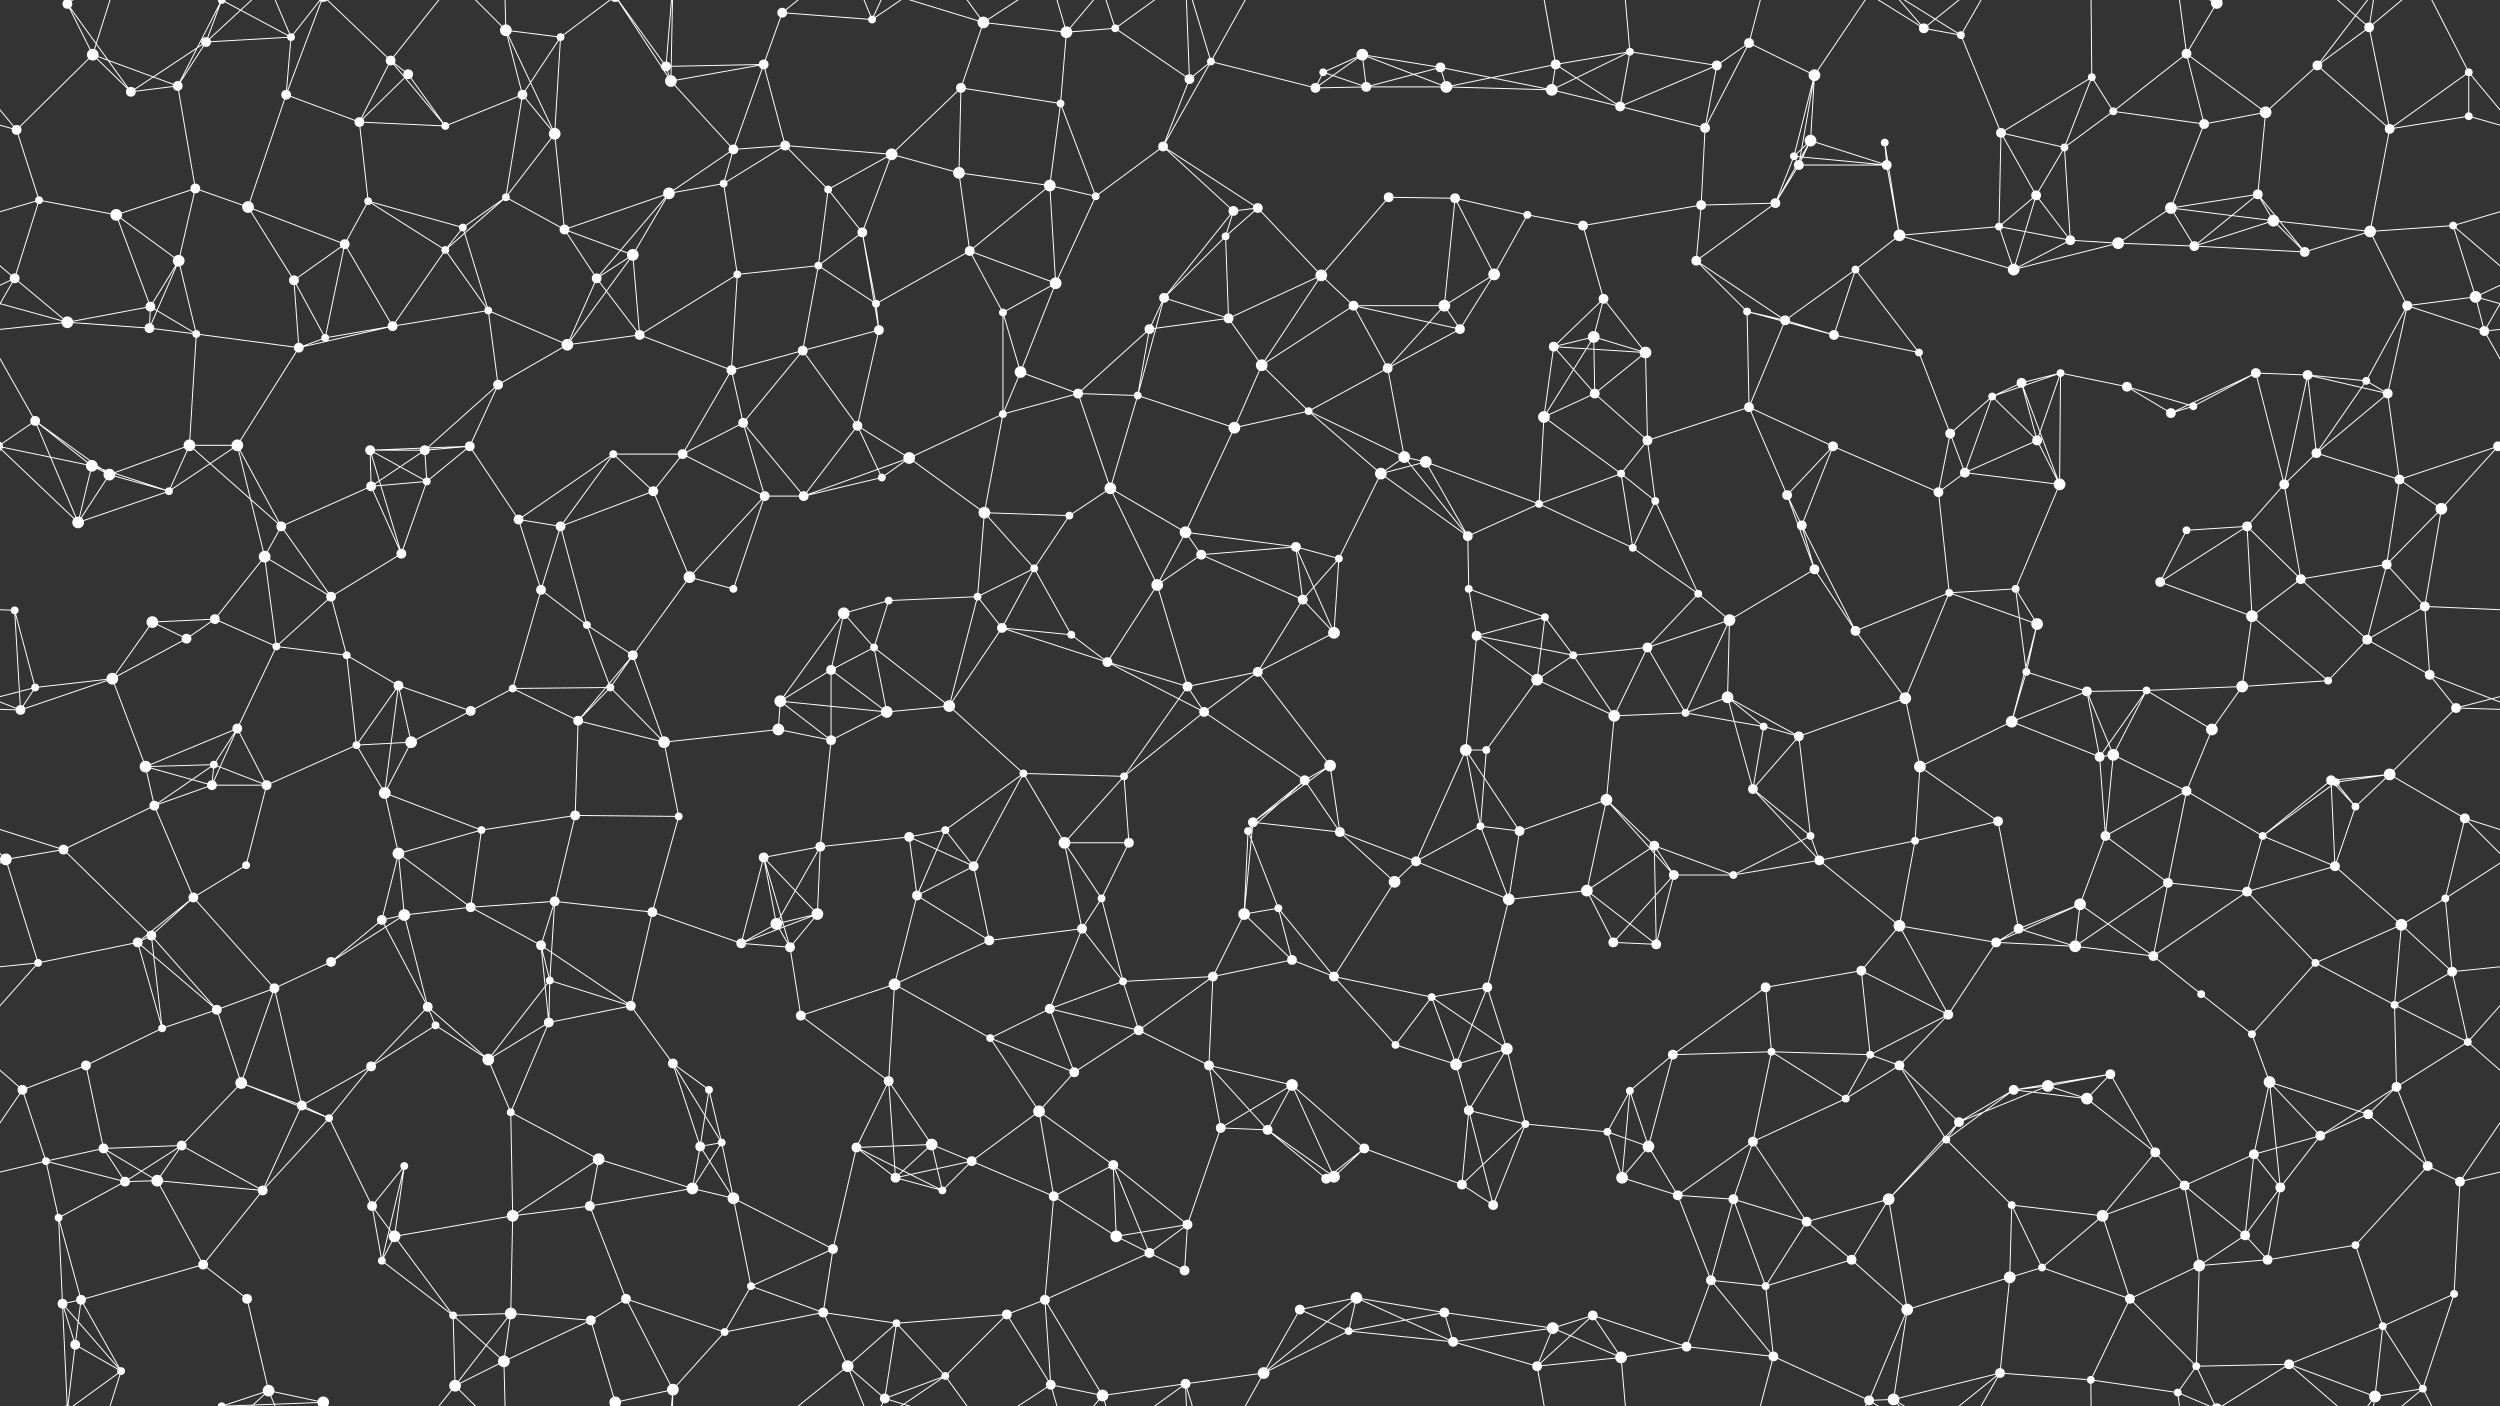 <svg xmlns="http://www.w3.org/2000/svg" width="2560" height="1440" fill="#fff"><rect width="100%" height="100%" fill="#333333" stroke="none"/><circle cx="69" cy="4" r="5"/><circle cx="69" cy="1444" r="5"/><circle cx="95" cy="56" r="6"/><circle cx="211" cy="43" r="5"/><circle cx="298" cy="38" r="4"/><circle cx="400" cy="62" r="5"/><circle cx="418" cy="76" r="5"/><circle cx="518" cy="31" r="6"/><circle cx="574" cy="38" r="4"/><circle cx="682" cy="68" r="5"/><circle cx="782" cy="66" r="5"/><circle cx="801" cy="13" r="5"/><circle cx="893" cy="20" r="4"/><circle cx="1007" cy="23" r="6"/><circle cx="1092" cy="33" r="6"/><circle cx="1142" cy="29" r="4"/><circle cx="1240" cy="63" r="4"/><circle cx="1355" cy="74" r="4"/><circle cx="1395" cy="56" r="6"/><circle cx="1475" cy="69" r="5"/><circle cx="1593" cy="66" r="5"/><circle cx="1669" cy="53" r="4"/><circle cx="1758" cy="67" r="5"/><circle cx="1791" cy="44" r="5"/><circle cx="1858" cy="77" r="6"/><circle cx="1970" cy="29" r="5"/><circle cx="2008" cy="36" r="4"/><circle cx="2142" cy="79" r="4"/><circle cx="2239" cy="55" r="5"/><circle cx="2270" cy="3" r="6"/><circle cx="2270" cy="1443" r="6"/><circle cx="2373" cy="67" r="5"/><circle cx="2426" cy="28" r="5"/><circle cx="2528" cy="74" r="4"/><circle cx="17" cy="133" r="5"/><circle cx="134" cy="94" r="5"/><circle cx="182" cy="88" r="5"/><circle cx="293" cy="97" r="5"/><circle cx="368" cy="125" r="5"/><circle cx="456" cy="129" r="4"/><circle cx="535" cy="97" r="5"/><circle cx="568" cy="137" r="6"/><circle cx="687" cy="83" r="6"/><circle cx="751" cy="153" r="5"/><circle cx="804" cy="149" r="5"/><circle cx="913" cy="158" r="6"/><circle cx="984" cy="90" r="5"/><circle cx="1086" cy="106" r="4"/><circle cx="1191" cy="150" r="5"/><circle cx="1218" cy="81" r="5"/><circle cx="1347" cy="90" r="5"/><circle cx="1399" cy="89" r="5"/><circle cx="1481" cy="89" r="6"/><circle cx="1589" cy="92" r="6"/><circle cx="1659" cy="109" r="5"/><circle cx="1746" cy="131" r="5"/><circle cx="1837" cy="160" r="4"/><circle cx="1854" cy="144" r="6"/><circle cx="1930" cy="146" r="4"/><circle cx="2049" cy="136" r="5"/><circle cx="2114" cy="151" r="4"/><circle cx="2164" cy="114" r="4"/><circle cx="2257" cy="127" r="5"/><circle cx="2320" cy="115" r="6"/><circle cx="2447" cy="132" r="5"/><circle cx="2528" cy="119" r="4"/><circle cx="40" cy="205" r="4"/><circle cx="119" cy="220" r="6"/><circle cx="200" cy="193" r="5"/><circle cx="254" cy="212" r="6"/><circle cx="377" cy="206" r="4"/><circle cx="474" cy="233" r="4"/><circle cx="518" cy="202" r="4"/><circle cx="578" cy="235" r="5"/><circle cx="685" cy="198" r="6"/><circle cx="741" cy="188" r="4"/><circle cx="848" cy="194" r="4"/><circle cx="883" cy="238" r="5"/><circle cx="982" cy="177" r="6"/><circle cx="1075" cy="190" r="6"/><circle cx="1122" cy="201" r="4"/><circle cx="1263" cy="216" r="5"/><circle cx="1288" cy="213" r="5"/><circle cx="1422" cy="202" r="5"/><circle cx="1490" cy="203" r="5"/><circle cx="1564" cy="220" r="4"/><circle cx="1621" cy="231" r="5"/><circle cx="1742" cy="210" r="5"/><circle cx="1818" cy="208" r="5"/><circle cx="1842" cy="169" r="5"/><circle cx="1932" cy="169" r="5"/><circle cx="2047" cy="232" r="4"/><circle cx="2085" cy="200" r="5"/><circle cx="2223" cy="213" r="6"/><circle cx="2312" cy="199" r="5"/><circle cx="2328" cy="226" r="6"/><circle cx="2427" cy="237" r="6"/><circle cx="2512" cy="231" r="4"/><circle cx="15" cy="285" r="5"/><circle cx="154" cy="314" r="5"/><circle cx="183" cy="267" r="6"/><circle cx="301" cy="287" r="5"/><circle cx="353" cy="250" r="5"/><circle cx="456" cy="256" r="4"/><circle cx="500" cy="318" r="4"/><circle cx="611" cy="285" r="5"/><circle cx="648" cy="261" r="6"/><circle cx="755" cy="281" r="4"/><circle cx="838" cy="272" r="4"/><circle cx="897" cy="311" r="4"/><circle cx="993" cy="257" r="5"/><circle cx="1081" cy="290" r="6"/><circle cx="1192" cy="305" r="5"/><circle cx="1255" cy="242" r="4"/><circle cx="1353" cy="282" r="6"/><circle cx="1386" cy="313" r="5"/><circle cx="1479" cy="313" r="6"/><circle cx="1530" cy="281" r="6"/><circle cx="1642" cy="306" r="5"/><circle cx="1737" cy="267" r="5"/><circle cx="1789" cy="319" r="4"/><circle cx="1900" cy="276" r="4"/><circle cx="1945" cy="241" r="6"/><circle cx="2062" cy="276" r="6"/><circle cx="2120" cy="246" r="5"/><circle cx="2169" cy="249" r="6"/><circle cx="2247" cy="252" r="5"/><circle cx="2360" cy="258" r="5"/><circle cx="2465" cy="313" r="5"/><circle cx="2535" cy="304" r="6"/><circle cx="69" cy="330" r="6"/><circle cx="153" cy="336" r="5"/><circle cx="201" cy="342" r="4"/><circle cx="306" cy="356" r="5"/><circle cx="333" cy="346" r="4"/><circle cx="402" cy="334" r="5"/><circle cx="510" cy="394" r="5"/><circle cx="581" cy="353" r="6"/><circle cx="655" cy="343" r="5"/><circle cx="749" cy="379" r="5"/><circle cx="822" cy="359" r="5"/><circle cx="900" cy="338" r="5"/><circle cx="1027" cy="320" r="4"/><circle cx="1045" cy="381" r="6"/><circle cx="1177" cy="337" r="5"/><circle cx="1258" cy="326" r="5"/><circle cx="1292" cy="374" r="6"/><circle cx="1421" cy="377" r="5"/><circle cx="1495" cy="337" r="5"/><circle cx="1591" cy="355" r="5"/><circle cx="1632" cy="345" r="6"/><circle cx="1685" cy="361" r="6"/><circle cx="1828" cy="328" r="5"/><circle cx="1878" cy="343" r="5"/><circle cx="1965" cy="361" r="4"/><circle cx="2070" cy="392" r="5"/><circle cx="2110" cy="382" r="4"/><circle cx="2178" cy="396" r="5"/><circle cx="2310" cy="382" r="5"/><circle cx="2363" cy="384" r="5"/><circle cx="2423" cy="390" r="4"/><circle cx="2544" cy="339" r="5"/><circle cx="36" cy="431" r="5"/><circle cx="94" cy="477" r="6"/><circle cx="194" cy="456" r="6"/><circle cx="243" cy="456" r="6"/><circle cx="379" cy="461" r="5"/><circle cx="435" cy="461" r="5"/><circle cx="481" cy="457" r="5"/><circle cx="628" cy="465" r="4"/><circle cx="699" cy="465" r="5"/><circle cx="761" cy="433" r="5"/><circle cx="878" cy="436" r="5"/><circle cx="931" cy="469" r="6"/><circle cx="1027" cy="424" r="4"/><circle cx="1104" cy="403" r="5"/><circle cx="1165" cy="405" r="4"/><circle cx="1264" cy="438" r="6"/><circle cx="1340" cy="421" r="4"/><circle cx="1438" cy="468" r="6"/><circle cx="1460" cy="473" r="6"/><circle cx="1581" cy="427" r="6"/><circle cx="1633" cy="403" r="5"/><circle cx="1687" cy="451" r="5"/><circle cx="1791" cy="417" r="5"/><circle cx="1877" cy="457" r="5"/><circle cx="1997" cy="444" r="5"/><circle cx="2040" cy="406" r="4"/><circle cx="2086" cy="451" r="5"/><circle cx="2223" cy="423" r="5"/><circle cx="2246" cy="416" r="4"/><circle cx="2372" cy="464" r="5"/><circle cx="2445" cy="403" r="5"/><circle cx="2558" cy="457" r="5"/><circle cx="-2" cy="457" r="5"/><circle cx="80" cy="535" r="6"/><circle cx="112" cy="486" r="6"/><circle cx="173" cy="503" r="4"/><circle cx="288" cy="539" r="5"/><circle cx="380" cy="498" r="5"/><circle cx="437" cy="493" r="4"/><circle cx="531" cy="532" r="5"/><circle cx="574" cy="539" r="5"/><circle cx="669" cy="503" r="5"/><circle cx="783" cy="508" r="5"/><circle cx="823" cy="508" r="5"/><circle cx="903" cy="489" r="4"/><circle cx="1008" cy="525" r="6"/><circle cx="1095" cy="528" r="4"/><circle cx="1137" cy="500" r="6"/><circle cx="1214" cy="545" r="6"/><circle cx="1327" cy="560" r="5"/><circle cx="1414" cy="485" r="6"/><circle cx="1503" cy="549" r="5"/><circle cx="1576" cy="516" r="4"/><circle cx="1660" cy="485" r="4"/><circle cx="1695" cy="513" r="4"/><circle cx="1830" cy="507" r="5"/><circle cx="1845" cy="538" r="5"/><circle cx="1985" cy="504" r="5"/><circle cx="2012" cy="484" r="5"/><circle cx="2109" cy="496" r="6"/><circle cx="2239" cy="543" r="4"/><circle cx="2301" cy="539" r="5"/><circle cx="2339" cy="496" r="5"/><circle cx="2457" cy="491" r="5"/><circle cx="2500" cy="521" r="6"/><circle cx="15" cy="625" r="4"/><circle cx="156" cy="637" r="6"/><circle cx="220" cy="634" r="5"/><circle cx="271" cy="570" r="6"/><circle cx="339" cy="611" r="5"/><circle cx="411" cy="567" r="5"/><circle cx="554" cy="604" r="5"/><circle cx="601" cy="640" r="4"/><circle cx="706" cy="591" r="6"/><circle cx="751" cy="603" r="4"/><circle cx="864" cy="628" r="6"/><circle cx="910" cy="615" r="4"/><circle cx="1001" cy="611" r="4"/><circle cx="1059" cy="582" r="4"/><circle cx="1185" cy="599" r="6"/><circle cx="1230" cy="568" r="5"/><circle cx="1334" cy="614" r="5"/><circle cx="1371" cy="572" r="4"/><circle cx="1504" cy="603" r="4"/><circle cx="1582" cy="632" r="4"/><circle cx="1672" cy="561" r="4"/><circle cx="1739" cy="608" r="4"/><circle cx="1771" cy="635" r="6"/><circle cx="1858" cy="583" r="5"/><circle cx="1996" cy="607" r="4"/><circle cx="2064" cy="603" r="4"/><circle cx="2086" cy="639" r="6"/><circle cx="2212" cy="596" r="5"/><circle cx="2306" cy="631" r="6"/><circle cx="2356" cy="593" r="5"/><circle cx="2444" cy="578" r="5"/><circle cx="2483" cy="621" r="5"/><circle cx="36" cy="704" r="4"/><circle cx="115" cy="695" r="6"/><circle cx="191" cy="654" r="5"/><circle cx="283" cy="662" r="4"/><circle cx="355" cy="671" r="4"/><circle cx="408" cy="702" r="5"/><circle cx="525" cy="705" r="4"/><circle cx="625" cy="704" r="4"/><circle cx="648" cy="671" r="5"/><circle cx="799" cy="718" r="6"/><circle cx="851" cy="686" r="5"/><circle cx="895" cy="663" r="4"/><circle cx="1026" cy="643" r="5"/><circle cx="1097" cy="650" r="4"/><circle cx="1134" cy="678" r="5"/><circle cx="1216" cy="703" r="5"/><circle cx="1288" cy="688" r="5"/><circle cx="1366" cy="648" r="6"/><circle cx="1512" cy="651" r="5"/><circle cx="1574" cy="696" r="6"/><circle cx="1611" cy="671" r="4"/><circle cx="1687" cy="663" r="5"/><circle cx="1769" cy="714" r="6"/><circle cx="1900" cy="646" r="5"/><circle cx="1951" cy="715" r="6"/><circle cx="2075" cy="688" r="4"/><circle cx="2137" cy="708" r="5"/><circle cx="2198" cy="707" r="4"/><circle cx="2296" cy="703" r="6"/><circle cx="2384" cy="697" r="4"/><circle cx="2424" cy="655" r="5"/><circle cx="2488" cy="691" r="5"/><circle cx="21" cy="727" r="5"/><circle cx="149" cy="785" r="6"/><circle cx="219" cy="783" r="4"/><circle cx="243" cy="746" r="5"/><circle cx="365" cy="763" r="4"/><circle cx="421" cy="760" r="6"/><circle cx="482" cy="728" r="5"/><circle cx="592" cy="738" r="5"/><circle cx="680" cy="760" r="6"/><circle cx="797" cy="747" r="6"/><circle cx="851" cy="758" r="5"/><circle cx="908" cy="729" r="6"/><circle cx="972" cy="723" r="6"/><circle cx="1048" cy="792" r="4"/><circle cx="1151" cy="795" r="4"/><circle cx="1233" cy="729" r="5"/><circle cx="1336" cy="799" r="5"/><circle cx="1362" cy="784" r="6"/><circle cx="1501" cy="768" r="6"/><circle cx="1522" cy="768" r="4"/><circle cx="1653" cy="733" r="6"/><circle cx="1726" cy="730" r="4"/><circle cx="1806" cy="744" r="4"/><circle cx="1842" cy="754" r="5"/><circle cx="1966" cy="785" r="6"/><circle cx="2060" cy="739" r="6"/><circle cx="2150" cy="775" r="5"/><circle cx="2164" cy="773" r="6"/><circle cx="2265" cy="747" r="6"/><circle cx="2387" cy="799" r="5"/><circle cx="2447" cy="793" r="6"/><circle cx="2515" cy="725" r="5"/><circle cx="65" cy="870" r="5"/><circle cx="158" cy="825" r="5"/><circle cx="217" cy="804" r="5"/><circle cx="273" cy="804" r="5"/><circle cx="394" cy="812" r="6"/><circle cx="408" cy="874" r="6"/><circle cx="493" cy="850" r="4"/><circle cx="589" cy="835" r="5"/><circle cx="695" cy="836" r="4"/><circle cx="782" cy="878" r="5"/><circle cx="840" cy="867" r="5"/><circle cx="931" cy="857" r="5"/><circle cx="968" cy="850" r="4"/><circle cx="1090" cy="863" r="6"/><circle cx="1156" cy="863" r="5"/><circle cx="1278" cy="851" r="4"/><circle cx="1283" cy="842" r="5"/><circle cx="1372" cy="852" r="5"/><circle cx="1516" cy="846" r="4"/><circle cx="1556" cy="851" r="5"/><circle cx="1645" cy="819" r="6"/><circle cx="1694" cy="866" r="5"/><circle cx="1795" cy="808" r="5"/><circle cx="1854" cy="856" r="4"/><circle cx="1961" cy="861" r="4"/><circle cx="2046" cy="841" r="5"/><circle cx="2156" cy="856" r="5"/><circle cx="2239" cy="810" r="5"/><circle cx="2317" cy="856" r="4"/><circle cx="2392" cy="801" r="4"/><circle cx="2412" cy="826" r="4"/><circle cx="2524" cy="838" r="5"/><circle cx="6" cy="880" r="6"/><circle cx="155" cy="958" r="5"/><circle cx="198" cy="919" r="5"/><circle cx="252" cy="886" r="4"/><circle cx="391" cy="942" r="5"/><circle cx="414" cy="937" r="6"/><circle cx="482" cy="929" r="5"/><circle cx="568" cy="923" r="5"/><circle cx="668" cy="934" r="5"/><circle cx="795" cy="946" r="6"/><circle cx="837" cy="936" r="6"/><circle cx="939" cy="917" r="5"/><circle cx="997" cy="887" r="5"/><circle cx="1108" cy="951" r="5"/><circle cx="1128" cy="920" r="4"/><circle cx="1274" cy="936" r="6"/><circle cx="1309" cy="930" r="4"/><circle cx="1428" cy="903" r="6"/><circle cx="1450" cy="882" r="5"/><circle cx="1545" cy="921" r="6"/><circle cx="1625" cy="912" r="6"/><circle cx="1714" cy="896" r="5"/><circle cx="1775" cy="896" r="4"/><circle cx="1863" cy="881" r="5"/><circle cx="1945" cy="948" r="6"/><circle cx="2067" cy="951" r="5"/><circle cx="2130" cy="926" r="6"/><circle cx="2220" cy="904" r="5"/><circle cx="2301" cy="913" r="5"/><circle cx="2391" cy="887" r="5"/><circle cx="2459" cy="947" r="6"/><circle cx="2504" cy="920" r="4"/><circle cx="39" cy="986" r="4"/><circle cx="141" cy="965" r="5"/><circle cx="222" cy="1034" r="5"/><circle cx="281" cy="1012" r="5"/><circle cx="339" cy="985" r="5"/><circle cx="438" cy="1031" r="5"/><circle cx="554" cy="968" r="5"/><circle cx="563" cy="1004" r="4"/><circle cx="646" cy="1030" r="5"/><circle cx="759" cy="966" r="5"/><circle cx="809" cy="970" r="5"/><circle cx="916" cy="1008" r="6"/><circle cx="1013" cy="963" r="5"/><circle cx="1075" cy="1033" r="5"/><circle cx="1150" cy="1005" r="4"/><circle cx="1242" cy="1000" r="5"/><circle cx="1323" cy="983" r="5"/><circle cx="1366" cy="1000" r="5"/><circle cx="1466" cy="1021" r="4"/><circle cx="1523" cy="1011" r="5"/><circle cx="1652" cy="965" r="5"/><circle cx="1696" cy="967" r="5"/><circle cx="1808" cy="1011" r="5"/><circle cx="1906" cy="994" r="5"/><circle cx="1995" cy="1039" r="5"/><circle cx="2044" cy="965" r="5"/><circle cx="2125" cy="969" r="6"/><circle cx="2205" cy="979" r="5"/><circle cx="2254" cy="1018" r="4"/><circle cx="2371" cy="986" r="4"/><circle cx="2452" cy="1029" r="4"/><circle cx="2511" cy="995" r="5"/><circle cx="23" cy="1116" r="5"/><circle cx="88" cy="1091" r="5"/><circle cx="166" cy="1053" r="4"/><circle cx="247" cy="1109" r="6"/><circle cx="380" cy="1092" r="5"/><circle cx="446" cy="1050" r="4"/><circle cx="500" cy="1085" r="6"/><circle cx="562" cy="1047" r="5"/><circle cx="689" cy="1089" r="5"/><circle cx="726" cy="1116" r="4"/><circle cx="820" cy="1040" r="5"/><circle cx="910" cy="1107" r="5"/><circle cx="1014" cy="1063" r="4"/><circle cx="1100" cy="1098" r="5"/><circle cx="1166" cy="1055" r="5"/><circle cx="1238" cy="1091" r="5"/><circle cx="1323" cy="1111" r="6"/><circle cx="1429" cy="1070" r="4"/><circle cx="1491" cy="1090" r="6"/><circle cx="1543" cy="1074" r="6"/><circle cx="1669" cy="1117" r="4"/><circle cx="1713" cy="1080" r="5"/><circle cx="1814" cy="1077" r="4"/><circle cx="1915" cy="1080" r="4"/><circle cx="1945" cy="1091" r="5"/><circle cx="2062" cy="1116" r="5"/><circle cx="2097" cy="1112" r="6"/><circle cx="2161" cy="1100" r="5"/><circle cx="2306" cy="1059" r="4"/><circle cx="2324" cy="1108" r="6"/><circle cx="2454" cy="1113" r="5"/><circle cx="2527" cy="1067" r="4"/><circle cx="47" cy="1189" r="4"/><circle cx="106" cy="1176" r="5"/><circle cx="186" cy="1173" r="5"/><circle cx="309" cy="1132" r="5"/><circle cx="337" cy="1145" r="4"/><circle cx="414" cy="1194" r="4"/><circle cx="523" cy="1139" r="4"/><circle cx="613" cy="1187" r="6"/><circle cx="717" cy="1174" r="5"/><circle cx="739" cy="1170" r="4"/><circle cx="877" cy="1175" r="5"/><circle cx="954" cy="1172" r="6"/><circle cx="995" cy="1189" r="5"/><circle cx="1064" cy="1138" r="6"/><circle cx="1140" cy="1193" r="5"/><circle cx="1250" cy="1155" r="5"/><circle cx="1298" cy="1157" r="5"/><circle cx="1397" cy="1176" r="5"/><circle cx="1504" cy="1137" r="5"/><circle cx="1562" cy="1151" r="4"/><circle cx="1646" cy="1159" r="4"/><circle cx="1688" cy="1174" r="6"/><circle cx="1795" cy="1169" r="5"/><circle cx="1890" cy="1125" r="4"/><circle cx="1993" cy="1167" r="4"/><circle cx="2006" cy="1149" r="5"/><circle cx="2137" cy="1125" r="6"/><circle cx="2207" cy="1180" r="5"/><circle cx="2308" cy="1182" r="5"/><circle cx="2376" cy="1163" r="5"/><circle cx="2425" cy="1141" r="5"/><circle cx="2486" cy="1194" r="5"/><circle cx="60" cy="1247" r="4"/><circle cx="128" cy="1210" r="5"/><circle cx="161" cy="1209" r="6"/><circle cx="269" cy="1219" r="5"/><circle cx="381" cy="1235" r="5"/><circle cx="404" cy="1266" r="6"/><circle cx="525" cy="1245" r="6"/><circle cx="604" cy="1235" r="5"/><circle cx="709" cy="1217" r="6"/><circle cx="751" cy="1227" r="6"/><circle cx="853" cy="1279" r="5"/><circle cx="917" cy="1206" r="5"/><circle cx="965" cy="1219" r="4"/><circle cx="1079" cy="1225" r="5"/><circle cx="1143" cy="1266" r="6"/><circle cx="1216" cy="1254" r="5"/><circle cx="1358" cy="1207" r="5"/><circle cx="1366" cy="1205" r="6"/><circle cx="1497" cy="1213" r="5"/><circle cx="1529" cy="1234" r="5"/><circle cx="1661" cy="1206" r="6"/><circle cx="1718" cy="1224" r="5"/><circle cx="1775" cy="1228" r="5"/><circle cx="1850" cy="1251" r="5"/><circle cx="1934" cy="1228" r="6"/><circle cx="2060" cy="1234" r="4"/><circle cx="2153" cy="1245" r="6"/><circle cx="2237" cy="1214" r="5"/><circle cx="2299" cy="1265" r="5"/><circle cx="2335" cy="1216" r="5"/><circle cx="2412" cy="1275" r="4"/><circle cx="2519" cy="1210" r="5"/><circle cx="64" cy="1335" r="5"/><circle cx="83" cy="1331" r="5"/><circle cx="208" cy="1295" r="5"/><circle cx="253" cy="1330" r="5"/><circle cx="391" cy="1291" r="4"/><circle cx="464" cy="1347" r="4"/><circle cx="523" cy="1345" r="6"/><circle cx="605" cy="1352" r="5"/><circle cx="641" cy="1330" r="5"/><circle cx="769" cy="1317" r="4"/><circle cx="843" cy="1344" r="5"/><circle cx="918" cy="1355" r="4"/><circle cx="1031" cy="1346" r="5"/><circle cx="1070" cy="1331" r="5"/><circle cx="1177" cy="1283" r="5"/><circle cx="1213" cy="1301" r="5"/><circle cx="1331" cy="1341" r="5"/><circle cx="1389" cy="1329" r="6"/><circle cx="1479" cy="1344" r="5"/><circle cx="1590" cy="1360" r="6"/><circle cx="1631" cy="1347" r="5"/><circle cx="1752" cy="1311" r="5"/><circle cx="1808" cy="1317" r="4"/><circle cx="1896" cy="1290" r="5"/><circle cx="1953" cy="1341" r="6"/><circle cx="2058" cy="1308" r="6"/><circle cx="2091" cy="1298" r="4"/><circle cx="2181" cy="1330" r="5"/><circle cx="2252" cy="1296" r="6"/><circle cx="2322" cy="1290" r="5"/><circle cx="2440" cy="1358" r="4"/><circle cx="2513" cy="1325" r="4"/><circle cx="77" cy="1377" r="5"/><circle cx="124" cy="1404" r="4"/><circle cx="227" cy="1440" r="4"/><circle cx="227" cy="-0" r="4"/><circle cx="275" cy="1424" r="6"/><circle cx="331" cy="1436" r="6"/><circle cx="331" cy="-4" r="6"/><circle cx="466" cy="1419" r="6"/><circle cx="516" cy="1394" r="6"/><circle cx="630" cy="1436" r="6"/><circle cx="630" cy="-4" r="6"/><circle cx="689" cy="1423" r="6"/><circle cx="742" cy="1364" r="4"/><circle cx="868" cy="1399" r="6"/><circle cx="906" cy="1432" r="5"/><circle cx="968" cy="1409" r="4"/><circle cx="1076" cy="1418" r="5"/><circle cx="1129" cy="1429" r="6"/><circle cx="1214" cy="1417" r="5"/><circle cx="1294" cy="1406" r="6"/><circle cx="1381" cy="1363" r="4"/><circle cx="1488" cy="1374" r="5"/><circle cx="1574" cy="1399" r="5"/><circle cx="1660" cy="1390" r="6"/><circle cx="1727" cy="1379" r="5"/><circle cx="1816" cy="1389" r="5"/><circle cx="1914" cy="1434" r="5"/><circle cx="1939" cy="1433" r="6"/><circle cx="2048" cy="1406" r="5"/><circle cx="2141" cy="1413" r="4"/><circle cx="2230" cy="1426" r="4"/><circle cx="2249" cy="1399" r="4"/><circle cx="2344" cy="1397" r="5"/><circle cx="2432" cy="1430" r="6"/><circle cx="2481" cy="1422" r="4"/><path stroke="#fff" d="M69 4L95 56M69 4L134 94M69 4L64 -105M69 4L77 -63M69 4L124 -36M69 1444L64 1335M69 1444L77 1377M69 1444L124 1404M95 56L17 133M95 56L134 94M95 56L182 88M95 56L124 -36M95 1496L124 1404M211 43L298 38M211 43L134 94M211 43L182 88M211 43L227 -0M211 43L275 -16M211 1483L227 1440M211 1483L275 1424M298 38L293 97M298 38L227 -0M298 38L275 -16M298 38L331 -4M298 1478L227 1440M298 1478L275 1424M298 1478L331 1436M400 62L418 76M400 62L368 125M400 62L456 129M400 62L331 -4M400 62L466 -21M400 1502L331 1436M400 1502L466 1419M418 76L368 125M418 76L456 129M518 31L574 38M518 31L535 97M518 31L568 137M518 31L466 -21M518 31L516 -46M518 1471L466 1419M518 1471L516 1394M574 38L535 97M574 38L568 137M574 38L630 -4M574 1478L630 1436M682 68L782 66M682 68L687 83M682 68L630 -4M682 68L689 -17M682 1508L630 1436M682 1508L689 1423M782 66L801 13M782 66L687 83M782 66L751 153M782 66L804 149M801 13L893 20M801 13L868 -41M801 1453L868 1399M893 20L868 -41M893 20L906 -8M893 20L968 -31M893 1460L868 1399M893 1460L906 1432M893 1460L968 1409M1007 23L1092 33M1007 23L984 90M1007 23L906 -8M1007 23L968 -31M1007 23L1076 -22M1007 1463L906 1432M1007 1463L968 1409M1007 1463L1076 1418M1092 33L1142 29M1092 33L1086 106M1092 33L1076 -22M1092 33L1129 -11M1092 1473L1076 1418M1092 1473L1129 1429M1142 29L1218 81M1142 29L1129 -11M1142 29L1214 -23M1142 1469L1129 1429M1142 1469L1214 1417M1240 63L1191 150M1240 63L1218 81M1240 63L1347 90M1240 63L1214 -23M1240 63L1294 -34M1240 1503L1214 1417M1240 1503L1294 1406M1355 74L1395 56M1355 74L1347 90M1355 74L1399 89M1395 56L1475 69M1395 56L1347 90M1395 56L1399 89M1395 56L1481 89M1475 69L1399 89M1475 69L1481 89M1475 69L1589 92M1593 66L1669 53M1593 66L1481 89M1593 66L1589 92M1593 66L1659 109M1593 66L1574 -41M1593 1506L1574 1399M1669 53L1758 67M1669 53L1589 92M1669 53L1659 109M1669 53L1660 -50M1669 1493L1660 1390M1758 67L1791 44M1758 67L1659 109M1758 67L1746 131M1791 44L1858 77M1791 44L1746 131M1791 44L1816 -51M1791 1484L1816 1389M1858 77L1837 160M1858 77L1854 144M1858 77L1842 169M1858 77L1914 -6M1858 1517L1914 1434M1970 29L2008 36M1970 29L1914 -6M1970 29L1939 -7M1970 29L2048 -34M1970 1469L1914 1434M1970 1469L1939 1433M1970 1469L2048 1406M2008 36L2049 136M2008 36L1939 -7M2008 36L2048 -34M2008 1476L1939 1433M2008 1476L2048 1406M2142 79L2049 136M2142 79L2114 151M2142 79L2164 114M2142 79L2141 -27M2142 1519L2141 1413M2239 55L2270 3M2239 55L2164 114M2239 55L2257 127M2239 55L2320 115M2239 55L2230 -14M2239 1495L2230 1426M2270 3L2230 -14M2270 3L2249 -41M2270 3L2344 -43M2270 1443L2230 1426M2270 1443L2249 1399M2270 1443L2344 1397M2373 67L2426 28M2373 67L2320 115M2373 67L2447 132M2373 67L2432 -10M2373 1507L2432 1430M2426 28L2447 132M2426 28L2344 -43M2426 28L2432 -10M2426 28L2481 -18M2426 1468L2344 1397M2426 1468L2432 1430M2426 1468L2481 1422M2528 74L2577 133M2528 74L2447 132M2528 74L2528 119M2528 74L2481 -18M-32 74L17 133M2528 1514L2481 1422M17 133L-32 119M17 133L40 205M2577 133L2528 119M134 94L182 88M182 88L200 193M182 88L227 -0M182 1528L227 1440M293 97L368 125M293 97L254 212M293 97L331 -4M293 1537L331 1436M368 125L456 129M368 125L377 206M456 129L535 97M535 97L568 137M535 97L518 202M568 137L518 202M568 137L578 235M687 83L751 153M687 83L630 -4M687 83L689 -17M687 1523L630 1436M687 1523L689 1423M751 153L804 149M751 153L685 198M751 153L741 188M804 149L913 158M804 149L741 188M804 149L848 194M913 158L984 90M913 158L848 194M913 158L883 238M913 158L982 177M984 90L1086 106M984 90L982 177M1086 106L1075 190M1086 106L1122 201M1191 150L1218 81M1191 150L1122 201M1191 150L1263 216M1191 150L1288 213M1218 81L1214 -23M1218 1521L1214 1417M1347 90L1399 89M1399 89L1481 89M1481 89L1589 92M1589 92L1659 109M1659 109L1746 131M1746 131L1742 210M1837 160L1854 144M1837 160L1818 208M1837 160L1842 169M1837 160L1932 169M1854 144L1818 208M1854 144L1842 169M1854 144L1932 169M1930 146L1932 169M1930 146L1945 241M2049 136L2114 151M2049 136L2047 232M2049 136L2085 200M2114 151L2164 114M2114 151L2085 200M2114 151L2120 246M2164 114L2257 127M2257 127L2320 115M2257 127L2223 213M2320 115L2312 199M2447 132L2528 119M2447 132L2427 237M40 205L119 220M40 205L-48 231M40 205L15 285M2600 205L2512 231M119 220L200 193M119 220L154 314M119 220L183 267M200 193L254 212M200 193L183 267M254 212L301 287M254 212L353 250M377 206L474 233M377 206L353 250M377 206L456 256M474 233L518 202M474 233L456 256M474 233L500 318M518 202L578 235M518 202L456 256M578 235L685 198M578 235L611 285M578 235L648 261M685 198L741 188M685 198L611 285M685 198L648 261M741 188L755 281M848 194L883 238M848 194L838 272M883 238L838 272M883 238L897 311M883 238L900 338M982 177L1075 190M982 177L993 257M1075 190L1122 201M1075 190L993 257M1075 190L1081 290M1122 201L1081 290M1263 216L1288 213M1263 216L1192 305M1263 216L1255 242M1288 213L1255 242M1288 213L1353 282M1422 202L1490 203M1422 202L1353 282M1490 203L1564 220M1490 203L1479 313M1490 203L1530 281M1564 220L1621 231M1564 220L1530 281M1621 231L1742 210M1621 231L1642 306M1742 210L1818 208M1742 210L1737 267M1818 208L1842 169M1818 208L1737 267M1842 169L1932 169M1932 169L1945 241M2047 232L2085 200M2047 232L1945 241M2047 232L2062 276M2047 232L2120 246M2085 200L2062 276M2085 200L2120 246M2223 213L2312 199M2223 213L2328 226M2223 213L2169 249M2223 213L2247 252M2312 199L2328 226M2312 199L2247 252M2312 199L2360 258M2328 226L2427 237M2328 226L2247 252M2328 226L2360 258M2427 237L2512 231M2427 237L2360 258M2427 237L2465 313M2512 231L2575 285M2512 231L2535 304M-48 231L15 285M15 285L-25 304M15 285L69 330M15 285L-16 339M2575 285L2535 304M2575 285L2544 339M154 314L183 267M154 314L69 330M154 314L153 336M154 314L201 342M183 267L153 336M183 267L201 342M301 287L353 250M301 287L306 356M301 287L333 346M353 250L333 346M353 250L402 334M456 256L500 318M456 256L402 334M500 318L402 334M500 318L510 394M500 318L581 353M611 285L648 261M611 285L581 353M611 285L655 343M648 261L581 353M648 261L655 343M755 281L838 272M755 281L655 343M755 281L749 379M838 272L897 311M838 272L822 359M897 311L993 257M897 311L900 338M993 257L1081 290M993 257L1027 320M1081 290L1027 320M1081 290L1045 381M1192 305L1255 242M1192 305L1177 337M1192 305L1258 326M1192 305L1165 405M1255 242L1258 326M1353 282L1386 313M1353 282L1258 326M1353 282L1292 374M1386 313L1479 313M1386 313L1292 374M1386 313L1421 377M1386 313L1495 337M1479 313L1530 281M1479 313L1421 377M1479 313L1495 337M1530 281L1495 337M1642 306L1591 355M1642 306L1632 345M1642 306L1685 361M1737 267L1789 319M1737 267L1828 328M1789 319L1828 328M1789 319L1878 343M1789 319L1791 417M1900 276L1945 241M1900 276L1828 328M1900 276L1878 343M1900 276L1965 361M1945 241L2062 276M2062 276L2120 246M2062 276L2169 249M2120 246L2169 249M2169 249L2247 252M2247 252L2360 258M2465 313L2535 304M2465 313L2423 390M2465 313L2544 339M2465 313L2445 403M2535 304L2629 330M2535 304L2544 339M-25 304L69 330M69 330L153 336M69 330L-16 339M2629 330L2544 339M153 336L201 342M201 342L306 356M201 342L194 456M306 356L333 346M306 356L402 334M306 356L243 456M333 346L402 334M510 394L581 353M510 394L435 461M510 394L481 457M581 353L655 343M655 343L749 379M749 379L822 359M749 379L699 465M749 379L761 433M822 359L900 338M822 359L761 433M822 359L878 436M900 338L878 436M1027 320L1045 381M1027 320L1027 424M1045 381L1027 424M1045 381L1104 403M1177 337L1258 326M1177 337L1104 403M1177 337L1165 405M1258 326L1292 374M1292 374L1264 438M1292 374L1340 421M1421 377L1495 337M1421 377L1340 421M1421 377L1438 468M1591 355L1632 345M1591 355L1685 361M1591 355L1581 427M1591 355L1633 403M1632 345L1685 361M1632 345L1581 427M1632 345L1633 403M1685 361L1633 403M1685 361L1687 451M1828 328L1878 343M1828 328L1791 417M1878 343L1965 361M1965 361L1997 444M2070 392L2110 382M2070 392L2040 406M2070 392L2086 451M2070 392L2109 496M2110 382L2178 396M2110 382L2040 406M2110 382L2086 451M2110 382L2109 496M2178 396L2223 423M2178 396L2246 416M2310 382L2363 384M2310 382L2223 423M2310 382L2246 416M2310 382L2339 496M2363 384L2423 390M2363 384L2372 464M2363 384L2445 403M2363 384L2339 496M2423 390L2372 464M2423 390L2445 403M2544 339L2596 431M-16 339L36 431M36 431L94 477M36 431L-2 457M36 431L80 535M36 431L112 486M2596 431L2558 457M94 477L-2 457M94 477L80 535M94 477L112 486M94 477L173 503M2654 477L2558 457M194 456L243 456M194 456L112 486M194 456L173 503M194 456L288 539M243 456L173 503M243 456L288 539M243 456L271 570M379 461L435 461M379 461L481 457M379 461L380 498M379 461L437 493M379 461L411 567M435 461L481 457M435 461L380 498M435 461L437 493M481 457L437 493M481 457L531 532M628 465L699 465M628 465L531 532M628 465L574 539M628 465L669 503M699 465L761 433M699 465L669 503M699 465L783 508M761 433L783 508M761 433L823 508M878 436L931 469M878 436L823 508M878 436L903 489M931 469L1027 424M931 469L823 508M931 469L903 489M931 469L1008 525M1027 424L1104 403M1027 424L1008 525M1104 403L1165 405M1104 403L1137 500M1165 405L1264 438M1165 405L1137 500M1264 438L1340 421M1264 438L1214 545M1340 421L1438 468M1340 421L1414 485M1438 468L1460 473M1438 468L1414 485M1438 468L1503 549M1460 473L1414 485M1460 473L1503 549M1460 473L1576 516M1581 427L1633 403M1581 427L1576 516M1581 427L1660 485M1633 403L1687 451M1687 451L1791 417M1687 451L1660 485M1687 451L1695 513M1791 417L1877 457M1791 417L1830 507M1877 457L1830 507M1877 457L1845 538M1877 457L1985 504M1997 444L2040 406M1997 444L1985 504M1997 444L2012 484M2040 406L2086 451M2040 406L2012 484M2086 451L2012 484M2086 451L2109 496M2223 423L2246 416M2372 464L2445 403M2372 464L2339 496M2372 464L2457 491M2445 403L2457 491M2558 457L2640 535M2558 457L2457 491M2558 457L2500 521M-2 457L80 535M80 535L112 486M80 535L173 503M112 486L173 503M288 539L380 498M288 539L271 570M288 539L339 611M380 498L437 493M380 498L411 567M437 493L411 567M531 532L574 539M531 532L554 604M574 539L669 503M574 539L554 604M574 539L601 640M669 503L706 591M783 508L823 508M783 508L706 591M783 508L751 603M823 508L903 489M1008 525L1095 528M1008 525L1001 611M1008 525L1059 582M1095 528L1137 500M1095 528L1059 582M1137 500L1214 545M1137 500L1185 599M1214 545L1327 560M1214 545L1185 599M1214 545L1230 568M1327 560L1230 568M1327 560L1334 614M1327 560L1371 572M1327 560L1366 648M1414 485L1503 549M1414 485L1371 572M1503 549L1576 516M1503 549L1504 603M1576 516L1660 485M1576 516L1672 561M1660 485L1695 513M1660 485L1672 561M1695 513L1672 561M1695 513L1739 608M1830 507L1845 538M1830 507L1858 583M1845 538L1858 583M1845 538L1900 646M1985 504L2012 484M1985 504L1996 607M2012 484L2109 496M2109 496L2064 603M2239 543L2301 539M2239 543L2212 596M2301 539L2339 496M2301 539L2212 596M2301 539L2306 631M2301 539L2356 593M2339 496L2356 593M2457 491L2500 521M2457 491L2444 578M2500 521L2444 578M2500 521L2483 621M15 625L-77 621M15 625L36 704M15 625L21 727M2575 625L2483 621M156 637L220 634M156 637L115 695M156 637L191 654M220 634L271 570M220 634L191 654M220 634L283 662M271 570L339 611M271 570L283 662M339 611L411 567M339 611L283 662M339 611L355 671M554 604L601 640M554 604L525 705M601 640L625 704M601 640L648 671M706 591L751 603M706 591L648 671M864 628L910 615M864 628L799 718M864 628L851 686M864 628L895 663M910 615L1001 611M910 615L895 663M1001 611L1059 582M1001 611L1026 643M1001 611L972 723M1059 582L1026 643M1059 582L1097 650M1185 599L1230 568M1185 599L1134 678M1185 599L1216 703M1230 568L1334 614M1334 614L1371 572M1334 614L1288 688M1334 614L1366 648M1371 572L1366 648M1504 603L1582 632M1504 603L1512 651M1582 632L1512 651M1582 632L1574 696M1582 632L1611 671M1672 561L1739 608M1739 608L1771 635M1739 608L1687 663M1771 635L1858 583M1771 635L1687 663M1771 635L1769 714M1771 635L1726 730M1858 583L1900 646M1996 607L2064 603M1996 607L2086 639M1996 607L1900 646M1996 607L1951 715M2064 603L2086 639M2064 603L2075 688M2086 639L2075 688M2086 639L2060 739M2212 596L2306 631M2306 631L2356 593M2306 631L2296 703M2306 631L2384 697M2356 593L2444 578M2356 593L2424 655M2444 578L2483 621M2444 578L2424 655M2483 621L2424 655M2483 621L2488 691M36 704L115 695M36 704L21 727M36 704L-45 725M2596 704L2515 725M115 695L191 654M115 695L21 727M115 695L149 785M283 662L355 671M283 662L243 746M355 671L408 702M355 671L365 763M408 702L365 763M408 702L421 760M408 702L482 728M408 702L394 812M525 705L625 704M525 705L482 728M525 705L592 738M625 704L648 671M625 704L592 738M625 704L680 760M648 671L592 738M648 671L680 760M799 718L851 686M799 718L797 747M799 718L851 758M799 718L908 729M851 686L895 663M851 686L851 758M851 686L908 729M895 663L908 729M895 663L972 723M1026 643L1097 650M1026 643L1134 678M1026 643L972 723M1097 650L1134 678M1134 678L1216 703M1134 678L1233 729M1216 703L1288 688M1216 703L1151 795M1216 703L1233 729M1288 688L1366 648M1288 688L1233 729M1288 688L1362 784M1512 651L1574 696M1512 651L1611 671M1512 651L1501 768M1574 696L1611 671M1574 696L1522 768M1574 696L1653 733M1611 671L1687 663M1611 671L1653 733M1687 663L1653 733M1687 663L1726 730M1769 714L1726 730M1769 714L1806 744M1769 714L1842 754M1769 714L1795 808M1900 646L1951 715M1951 715L1842 754M1951 715L1966 785M2075 688L2137 708M2075 688L2060 739M2137 708L2198 707M2137 708L2060 739M2137 708L2150 775M2137 708L2164 773M2198 707L2296 703M2198 707L2150 775M2198 707L2164 773M2198 707L2265 747M2296 703L2384 697M2296 703L2265 747M2384 697L2424 655M2424 655L2488 691M2488 691L2581 727M2488 691L2515 725M-72 691L21 727M21 727L-45 725M2581 727L2515 725M149 785L219 783M149 785L243 746M149 785L158 825M149 785L217 804M219 783L243 746M219 783L158 825M219 783L217 804M219 783L273 804M243 746L217 804M243 746L273 804M365 763L421 760M365 763L273 804M365 763L394 812M421 760L482 728M421 760L394 812M592 738L680 760M592 738L589 835M680 760L797 747M680 760L695 836M797 747L851 758M851 758L908 729M851 758L840 867M908 729L972 723M972 723L1048 792M1048 792L1151 795M1048 792L968 850M1048 792L1090 863M1048 792L997 887M1151 795L1233 729M1151 795L1090 863M1151 795L1156 863M1233 729L1336 799M1336 799L1362 784M1336 799L1278 851M1336 799L1283 842M1336 799L1372 852M1362 784L1283 842M1362 784L1372 852M1501 768L1522 768M1501 768L1516 846M1501 768L1556 851M1501 768L1450 882M1522 768L1516 846M1653 733L1726 730M1653 733L1645 819M1726 730L1806 744M1806 744L1842 754M1806 744L1795 808M1842 754L1795 808M1842 754L1854 856M1966 785L2060 739M1966 785L1961 861M1966 785L2046 841M2060 739L2150 775M2150 775L2164 773M2150 775L2156 856M2164 773L2156 856M2164 773L2239 810M2265 747L2239 810M2387 799L2447 793M2387 799L2317 856M2387 799L2392 801M2387 799L2412 826M2387 799L2391 887M2447 793L2515 725M2447 793L2392 801M2447 793L2412 826M2447 793L2524 838M65 870L158 825M65 870L-36 838M65 870L6 880M65 870L155 958M2625 870L2524 838M158 825L217 804M158 825L198 919M217 804L273 804M273 804L252 886M394 812L408 874M394 812L493 850M408 874L493 850M408 874L391 942M408 874L414 937M408 874L482 929M493 850L589 835M493 850L482 929M589 835L695 836M589 835L568 923M695 836L668 934M782 878L840 867M782 878L795 946M782 878L837 936M782 878L759 966M782 878L809 970M840 867L931 857M840 867L795 946M840 867L837 936M931 857L968 850M931 857L939 917M931 857L997 887M968 850L939 917M968 850L997 887M1090 863L1156 863M1090 863L1108 951M1090 863L1128 920M1156 863L1128 920M1278 851L1283 842M1278 851L1274 936M1278 851L1309 930M1283 842L1372 852M1283 842L1274 936M1372 852L1428 903M1372 852L1450 882M1516 846L1556 851M1516 846L1450 882M1516 846L1545 921M1556 851L1645 819M1556 851L1545 921M1645 819L1694 866M1645 819L1625 912M1645 819L1714 896M1694 866L1625 912M1694 866L1714 896M1694 866L1775 896M1694 866L1696 967M1795 808L1854 856M1795 808L1863 881M1854 856L1775 896M1854 856L1863 881M1961 861L2046 841M1961 861L1863 881M1961 861L1945 948M2046 841L2067 951M2156 856L2239 810M2156 856L2130 926M2156 856L2220 904M2239 810L2317 856M2239 810L2220 904M2317 856L2392 801M2317 856L2301 913M2317 856L2391 887M2392 801L2412 826M2412 826L2391 887M2524 838L2566 880M2524 838L2504 920M-36 838L6 880M6 880L-56 920M6 880L39 986M2566 880L2504 920M155 958L198 919M155 958L141 965M155 958L222 1034M155 958L166 1053M198 919L252 886M198 919L141 965M198 919L281 1012M391 942L414 937M391 942L339 985M391 942L438 1031M414 937L482 929M414 937L339 985M414 937L438 1031M482 929L568 923M482 929L554 968M568 923L668 934M568 923L554 968M568 923L563 1004M668 934L646 1030M668 934L759 966M795 946L837 936M795 946L759 966M795 946L809 970M837 936L759 966M837 936L809 970M939 917L997 887M939 917L916 1008M939 917L1013 963M997 887L1013 963M1108 951L1128 920M1108 951L1013 963M1108 951L1075 1033M1108 951L1150 1005M1128 920L1150 1005M1274 936L1309 930M1274 936L1242 1000M1274 936L1323 983M1309 930L1323 983M1309 930L1366 1000M1428 903L1450 882M1428 903L1366 1000M1450 882L1545 921M1545 921L1625 912M1545 921L1523 1011M1625 912L1652 965M1625 912L1696 967M1714 896L1775 896M1714 896L1652 965M1714 896L1696 967M1775 896L1863 881M1863 881L1945 948M1945 948L1906 994M1945 948L1995 1039M1945 948L2044 965M2067 951L2130 926M2067 951L2044 965M2067 951L2125 969M2130 926L2044 965M2130 926L2125 969M2130 926L2205 979M2220 904L2301 913M2220 904L2125 969M2220 904L2205 979M2301 913L2391 887M2301 913L2205 979M2301 913L2371 986M2391 887L2459 947M2459 947L2504 920M2459 947L2371 986M2459 947L2452 1029M2459 947L2511 995M2504 920L2511 995M39 986L141 965M39 986L-49 995M39 986L-33 1067M2599 986L2511 995M2599 986L2527 1067M141 965L222 1034M141 965L166 1053M222 1034L281 1012M222 1034L166 1053M222 1034L247 1109M281 1012L339 985M281 1012L247 1109M281 1012L309 1132M438 1031L380 1092M438 1031L446 1050M438 1031L500 1085M554 968L563 1004M554 968L646 1030M554 968L562 1047M563 1004L646 1030M563 1004L500 1085M563 1004L562 1047M646 1030L562 1047M646 1030L689 1089M759 966L809 970M809 970L820 1040M916 1008L1013 963M916 1008L820 1040M916 1008L910 1107M916 1008L1014 1063M1075 1033L1150 1005M1075 1033L1014 1063M1075 1033L1100 1098M1075 1033L1166 1055M1150 1005L1242 1000M1150 1005L1166 1055M1242 1000L1323 983M1242 1000L1166 1055M1242 1000L1238 1091M1323 983L1366 1000M1366 1000L1466 1021M1366 1000L1429 1070M1466 1021L1523 1011M1466 1021L1429 1070M1466 1021L1491 1090M1466 1021L1543 1074M1523 1011L1491 1090M1523 1011L1543 1074M1652 965L1696 967M1808 1011L1906 994M1808 1011L1713 1080M1808 1011L1814 1077M1906 994L1995 1039M1906 994L1915 1080M1995 1039L2044 965M1995 1039L1915 1080M1995 1039L1945 1091M2044 965L2125 969M2125 969L2205 979M2205 979L2254 1018M2254 1018L2306 1059M2371 986L2452 1029M2371 986L2306 1059M2452 1029L2511 995M2452 1029L2454 1113M2452 1029L2527 1067M2511 995L2527 1067M23 1116L88 1091M23 1116L-33 1067M23 1116L47 1189M23 1116L-41 1210M2583 1116L2527 1067M2583 1116L2519 1210M88 1091L166 1053M88 1091L106 1176M247 1109L186 1173M247 1109L309 1132M247 1109L337 1145M380 1092L446 1050M380 1092L309 1132M380 1092L337 1145M446 1050L500 1085M500 1085L562 1047M500 1085L523 1139M562 1047L523 1139M689 1089L726 1116M689 1089L717 1174M689 1089L739 1170M726 1116L717 1174M726 1116L739 1170M820 1040L910 1107M910 1107L877 1175M910 1107L954 1172M910 1107L917 1206M1014 1063L1100 1098M1014 1063L1064 1138M1100 1098L1166 1055M1100 1098L1064 1138M1166 1055L1238 1091M1238 1091L1323 1111M1238 1091L1250 1155M1238 1091L1298 1157M1323 1111L1250 1155M1323 1111L1298 1157M1323 1111L1397 1176M1323 1111L1366 1205M1429 1070L1491 1090M1491 1090L1543 1074M1491 1090L1504 1137M1543 1074L1504 1137M1543 1074L1562 1151M1669 1117L1713 1080M1669 1117L1646 1159M1669 1117L1688 1174M1669 1117L1661 1206M1713 1080L1814 1077M1713 1080L1688 1174M1814 1077L1915 1080M1814 1077L1795 1169M1814 1077L1890 1125M1915 1080L1945 1091M1915 1080L1890 1125M1945 1091L1890 1125M1945 1091L1993 1167M1945 1091L2006 1149M2062 1116L2097 1112M2062 1116L2161 1100M2062 1116L1993 1167M2062 1116L2006 1149M2062 1116L2137 1125M2097 1112L2161 1100M2097 1112L2006 1149M2097 1112L2137 1125M2161 1100L2137 1125M2161 1100L2207 1180M2306 1059L2324 1108M2324 1108L2308 1182M2324 1108L2376 1163M2324 1108L2425 1141M2324 1108L2335 1216M2454 1113L2527 1067M2454 1113L2376 1163M2454 1113L2425 1141M2454 1113L2486 1194M47 1189L106 1176M47 1189L60 1247M47 1189L128 1210M47 1189L-41 1210M2607 1189L2519 1210M106 1176L186 1173M106 1176L128 1210M106 1176L161 1209M186 1173L128 1210M186 1173L161 1209M186 1173L269 1219M309 1132L337 1145M309 1132L269 1219M337 1145L269 1219M337 1145L381 1235M414 1194L381 1235M414 1194L404 1266M414 1194L391 1291M523 1139L613 1187M523 1139L525 1245M613 1187L525 1245M613 1187L604 1235M613 1187L709 1217M717 1174L739 1170M717 1174L709 1217M717 1174L751 1227M739 1170L709 1217M739 1170L751 1227M877 1175L954 1172M877 1175L853 1279M877 1175L917 1206M877 1175L965 1219M954 1172L995 1189M954 1172L917 1206M954 1172L965 1219M995 1189L1064 1138M995 1189L917 1206M995 1189L965 1219M995 1189L1079 1225M1064 1138L1140 1193M1064 1138L1079 1225M1140 1193L1079 1225M1140 1193L1143 1266M1140 1193L1216 1254M1140 1193L1177 1283M1250 1155L1298 1157M1250 1155L1216 1254M1298 1157L1358 1207M1298 1157L1366 1205M1397 1176L1358 1207M1397 1176L1366 1205M1397 1176L1497 1213M1504 1137L1562 1151M1504 1137L1497 1213M1504 1137L1529 1234M1562 1151L1646 1159M1562 1151L1497 1213M1562 1151L1529 1234M1646 1159L1688 1174M1646 1159L1661 1206M1688 1174L1661 1206M1688 1174L1718 1224M1795 1169L1890 1125M1795 1169L1718 1224M1795 1169L1775 1228M1795 1169L1850 1251M1993 1167L2006 1149M1993 1167L1934 1228M1993 1167L2060 1234M2006 1149L1934 1228M2137 1125L2207 1180M2207 1180L2153 1245M2207 1180L2237 1214M2308 1182L2376 1163M2308 1182L2237 1214M2308 1182L2299 1265M2308 1182L2335 1216M2376 1163L2425 1141M2376 1163L2335 1216M2425 1141L2486 1194M2486 1194L2412 1275M2486 1194L2519 1210M60 1247L128 1210M60 1247L64 1335M60 1247L83 1331M128 1210L161 1209M161 1209L269 1219M161 1209L208 1295M269 1219L208 1295M381 1235L404 1266M381 1235L391 1291M404 1266L525 1245M404 1266L391 1291M404 1266L464 1347M525 1245L604 1235M525 1245L523 1345M604 1235L709 1217M604 1235L641 1330M709 1217L751 1227M751 1227L853 1279M751 1227L769 1317M853 1279L769 1317M853 1279L843 1344M917 1206L965 1219M1079 1225L1143 1266M1079 1225L1070 1331M1143 1266L1216 1254M1143 1266L1177 1283M1143 1266L1213 1301M1216 1254L1177 1283M1216 1254L1213 1301M1358 1207L1366 1205M1497 1213L1529 1234M1661 1206L1718 1224M1718 1224L1775 1228M1718 1224L1752 1311M1775 1228L1850 1251M1775 1228L1752 1311M1775 1228L1808 1317M1850 1251L1934 1228M1850 1251L1808 1317M1850 1251L1896 1290M1934 1228L1896 1290M1934 1228L1953 1341M2060 1234L2153 1245M2060 1234L2058 1308M2060 1234L2091 1298M2153 1245L2237 1214M2153 1245L2091 1298M2153 1245L2181 1330M2237 1214L2299 1265M2237 1214L2252 1296M2299 1265L2335 1216M2299 1265L2252 1296M2299 1265L2322 1290M2335 1216L2322 1290M2412 1275L2322 1290M2412 1275L2440 1358M2519 1210L2513 1325M64 1335L83 1331M64 1335L77 1377M64 1335L124 1404M83 1331L208 1295M83 1331L77 1377M83 1331L124 1404M208 1295L253 1330M253 1330L275 1424M391 1291L464 1347M464 1347L523 1345M464 1347L466 1419M464 1347L516 1394M523 1345L605 1352M523 1345L466 1419M523 1345L516 1394M605 1352L641 1330M605 1352L516 1394M605 1352L630 1436M641 1330L689 1423M641 1330L742 1364M769 1317L843 1344M769 1317L742 1364M843 1344L918 1355M843 1344L742 1364M843 1344L868 1399M918 1355L1031 1346M918 1355L868 1399M918 1355L906 1432M918 1355L968 1409M1031 1346L1070 1331M1031 1346L968 1409M1031 1346L1076 1418M1070 1331L1177 1283M1070 1331L1076 1418M1070 1331L1129 1429M1177 1283L1213 1301M1331 1341L1389 1329M1331 1341L1294 1406M1331 1341L1381 1363M1389 1329L1479 1344M1389 1329L1294 1406M1389 1329L1381 1363M1389 1329L1488 1374M1479 1344L1590 1360M1479 1344L1381 1363M1479 1344L1488 1374M1590 1360L1631 1347M1590 1360L1488 1374M1590 1360L1574 1399M1590 1360L1660 1390M1631 1347L1574 1399M1631 1347L1660 1390M1631 1347L1727 1379M1752 1311L1808 1317M1752 1311L1727 1379M1752 1311L1816 1389M1808 1317L1896 1290M1808 1317L1816 1389M1896 1290L1953 1341M1953 1341L2058 1308M1953 1341L1914 1434M1953 1341L1939 1433M2058 1308L2091 1298M2058 1308L2048 1406M2091 1298L2181 1330M2181 1330L2252 1296M2181 1330L2141 1413M2181 1330L2249 1399M2252 1296L2322 1290M2252 1296L2249 1399M2440 1358L2513 1325M2440 1358L2344 1397M2440 1358L2432 1430M2440 1358L2481 1422M2513 1325L2481 1422M77 1377L124 1404M227 1440L275 1424M227 1440L331 1436M275 1424L331 1436M466 1419L516 1394M630 1436L689 1423M689 1423L742 1364M868 1399L906 1432M906 1432L968 1409M1076 1418L1129 1429M1129 1429L1214 1417M1214 1417L1294 1406M1294 1406L1381 1363M1381 1363L1488 1374M1488 1374L1574 1399M1574 1399L1660 1390M1660 1390L1727 1379M1727 1379L1816 1389M1816 1389L1914 1434M1914 1434L1939 1433M1939 1433L2048 1406M2048 1406L2141 1413M2141 1413L2230 1426M2230 1426L2249 1399M2249 1399L2344 1397M2344 1397L2432 1430M2432 1430L2481 1422"/></svg>